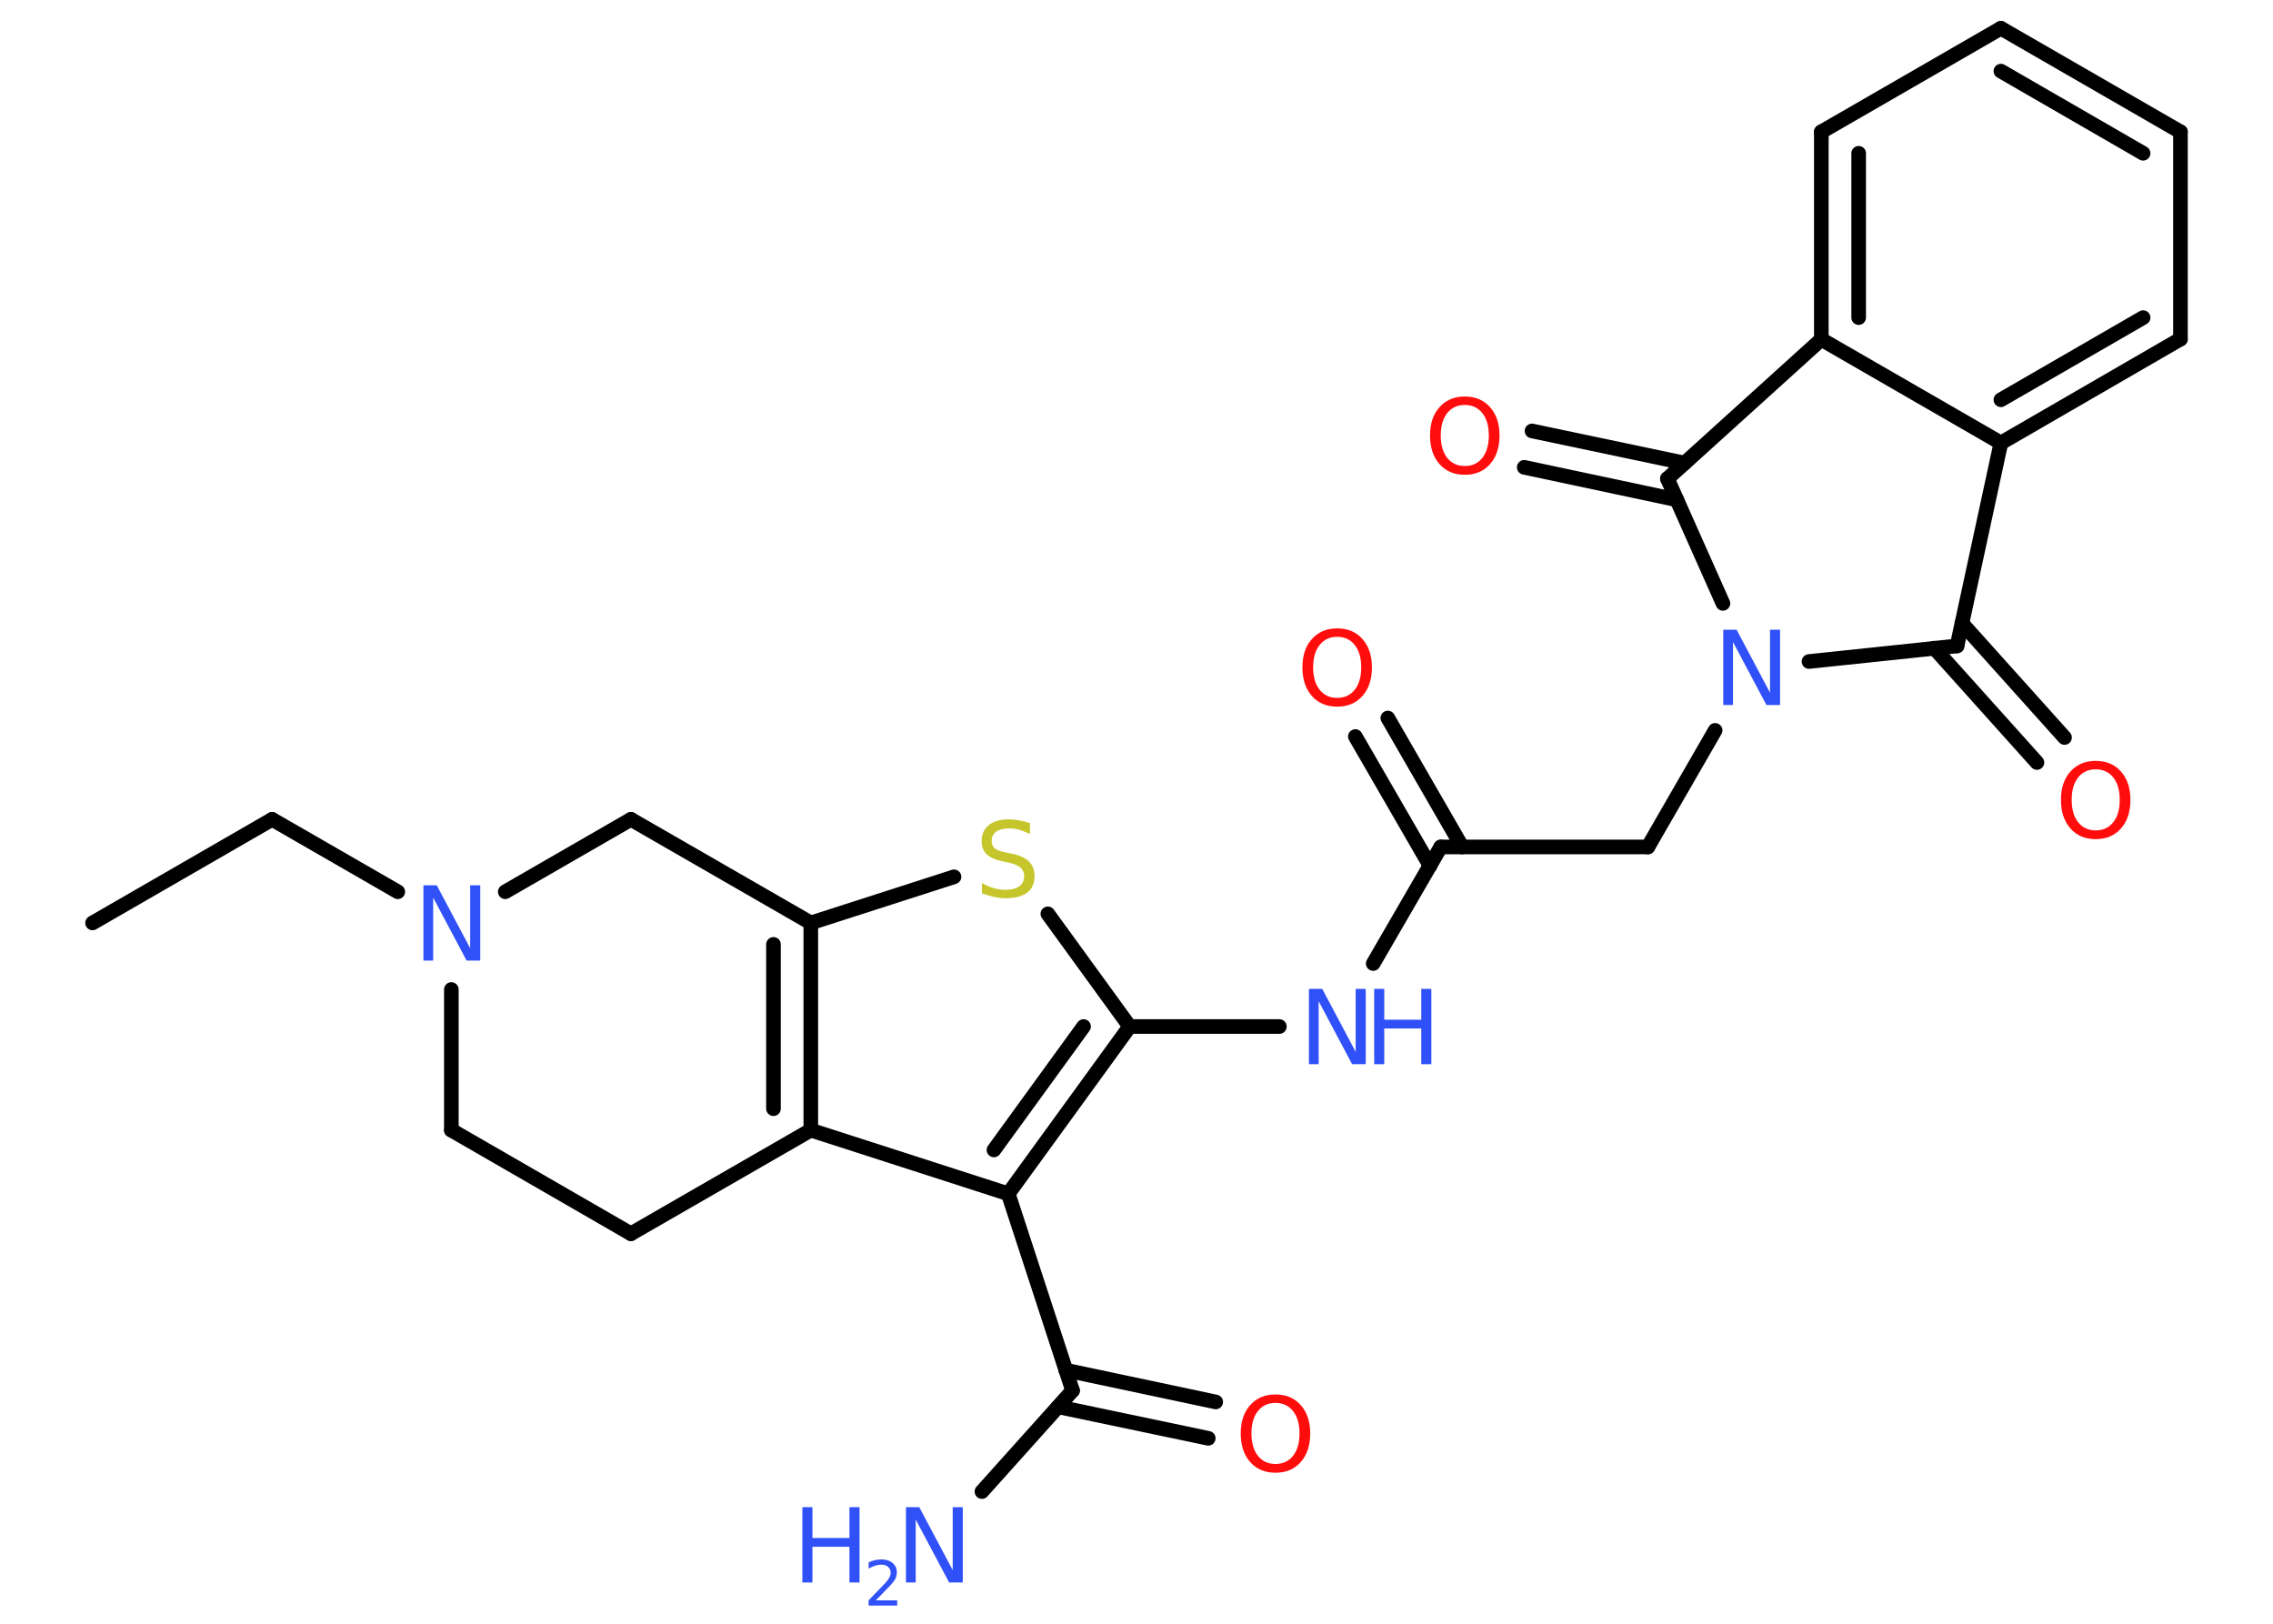 <?xml version='1.0' encoding='UTF-8'?>
<!DOCTYPE svg PUBLIC "-//W3C//DTD SVG 1.1//EN" "http://www.w3.org/Graphics/SVG/1.1/DTD/svg11.dtd">
<svg version='1.2' xmlns='http://www.w3.org/2000/svg' xmlns:xlink='http://www.w3.org/1999/xlink' width='70.0mm' height='50.0mm' viewBox='0 0 70.0 50.0'>
  <desc>Generated by the Chemistry Development Kit (http://github.com/cdk)</desc>
  <g stroke-linecap='round' stroke-linejoin='round' stroke='#000000' stroke-width='.45' fill='#3050F8'>
    <rect x='.0' y='.0' width='70.0' height='50.0' fill='#FFFFFF' stroke='none'/>
    <g id='mol1' class='mol'>
      <line id='mol1bnd1' class='bond' x1='2.85' y1='28.42' x2='8.38' y2='25.23'/>
      <line id='mol1bnd2' class='bond' x1='8.38' y1='25.23' x2='12.25' y2='27.46'/>
      <line id='mol1bnd3' class='bond' x1='13.9' y1='30.47' x2='13.9' y2='34.8'/>
      <line id='mol1bnd4' class='bond' x1='13.9' y1='34.8' x2='19.43' y2='37.99'/>
      <line id='mol1bnd5' class='bond' x1='19.43' y1='37.99' x2='24.97' y2='34.8'/>
      <g id='mol1bnd6' class='bond'>
        <line x1='24.97' y1='34.8' x2='24.97' y2='28.42'/>
        <line x1='23.82' y1='34.14' x2='23.82' y2='29.08'/>
      </g>
      <line id='mol1bnd7' class='bond' x1='24.97' y1='28.42' x2='29.38' y2='27.0'/>
      <line id='mol1bnd8' class='bond' x1='32.27' y1='28.14' x2='34.79' y2='31.61'/>
      <line id='mol1bnd9' class='bond' x1='34.79' y1='31.61' x2='39.4' y2='31.61'/>
      <line id='mol1bnd10' class='bond' x1='42.29' y1='29.67' x2='44.37' y2='26.08'/>
      <g id='mol1bnd11' class='bond'>
        <line x1='44.04' y1='26.66' x2='41.74' y2='22.68'/>
        <line x1='45.03' y1='26.08' x2='42.74' y2='22.11'/>
      </g>
      <line id='mol1bnd12' class='bond' x1='44.37' y1='26.08' x2='50.75' y2='26.08'/>
      <line id='mol1bnd13' class='bond' x1='50.75' y1='26.08' x2='52.82' y2='22.49'/>
      <line id='mol1bnd14' class='bond' x1='55.71' y1='20.37' x2='60.27' y2='19.89'/>
      <g id='mol1bnd15' class='bond'>
        <line x1='60.42' y1='19.19' x2='63.58' y2='22.71'/>
        <line x1='59.57' y1='19.96' x2='62.73' y2='23.48'/>
      </g>
      <line id='mol1bnd16' class='bond' x1='60.27' y1='19.89' x2='61.62' y2='13.64'/>
      <g id='mol1bnd17' class='bond'>
        <line x1='61.62' y1='13.64' x2='67.15' y2='10.44'/>
        <line x1='61.62' y1='12.31' x2='66.0' y2='9.78'/>
      </g>
      <line id='mol1bnd18' class='bond' x1='67.15' y1='10.44' x2='67.15' y2='4.06'/>
      <g id='mol1bnd19' class='bond'>
        <line x1='67.15' y1='4.06' x2='61.62' y2='.87'/>
        <line x1='66.0' y1='4.72' x2='61.62' y2='2.19'/>
      </g>
      <line id='mol1bnd20' class='bond' x1='61.62' y1='.87' x2='56.09' y2='4.06'/>
      <g id='mol1bnd21' class='bond'>
        <line x1='56.09' y1='4.06' x2='56.09' y2='10.45'/>
        <line x1='57.24' y1='4.72' x2='57.24' y2='9.78'/>
      </g>
      <line id='mol1bnd22' class='bond' x1='61.62' y1='13.64' x2='56.09' y2='10.45'/>
      <line id='mol1bnd23' class='bond' x1='56.09' y1='10.45' x2='51.35' y2='14.74'/>
      <line id='mol1bnd24' class='bond' x1='53.06' y1='18.58' x2='51.35' y2='14.74'/>
      <g id='mol1bnd25' class='bond'>
        <line x1='51.64' y1='15.39' x2='46.94' y2='14.39'/>
        <line x1='51.88' y1='14.26' x2='47.18' y2='13.27'/>
      </g>
      <g id='mol1bnd26' class='bond'>
        <line x1='31.05' y1='36.76' x2='34.79' y2='31.61'/>
        <line x1='30.61' y1='35.41' x2='33.37' y2='31.61'/>
      </g>
      <line id='mol1bnd27' class='bond' x1='24.97' y1='34.8' x2='31.05' y2='36.76'/>
      <line id='mol1bnd28' class='bond' x1='31.05' y1='36.76' x2='33.03' y2='42.82'/>
      <line id='mol1bnd29' class='bond' x1='33.03' y1='42.82' x2='30.24' y2='45.93'/>
      <g id='mol1bnd30' class='bond'>
        <line x1='32.82' y1='42.19' x2='37.44' y2='43.17'/>
        <line x1='32.59' y1='43.32' x2='37.21' y2='44.29'/>
      </g>
      <line id='mol1bnd31' class='bond' x1='24.97' y1='28.42' x2='19.43' y2='25.23'/>
      <line id='mol1bnd32' class='bond' x1='15.56' y1='27.46' x2='19.43' y2='25.23'/>
      <path id='mol1atm3' class='atom' d='M13.03 27.26h.42l1.03 1.94v-1.94h.31v2.32h-.42l-1.03 -1.94v1.94h-.3v-2.32z' stroke='none'/>
      <path id='mol1atm8' class='atom' d='M31.72 25.37v.31q-.18 -.08 -.33 -.13q-.16 -.04 -.31 -.04q-.26 .0 -.4 .1q-.14 .1 -.14 .28q.0 .15 .09 .23q.09 .08 .35 .13l.19 .04q.35 .07 .52 .24q.17 .17 .17 .45q.0 .34 -.23 .51q-.23 .17 -.66 .17q-.16 .0 -.35 -.04q-.19 -.04 -.38 -.11v-.32q.19 .11 .37 .16q.18 .05 .36 .05q.27 .0 .42 -.11q.15 -.11 .15 -.3q.0 -.17 -.11 -.27q-.11 -.1 -.34 -.15l-.19 -.04q-.35 -.07 -.51 -.22q-.16 -.15 -.16 -.41q.0 -.31 .22 -.49q.22 -.18 .6 -.18q.16 .0 .33 .03q.17 .03 .35 .09z' stroke='none' fill='#C6C62C'/>
      <g id='mol1atm10' class='atom'>
        <path d='M40.3 30.45h.42l1.03 1.94v-1.94h.31v2.32h-.42l-1.03 -1.94v1.94h-.3v-2.32z' stroke='none'/>
        <path d='M42.32 30.45h.31v.95h1.14v-.95h.31v2.32h-.31v-1.1h-1.14v1.1h-.31v-2.32z' stroke='none'/>
      </g>
      <path id='mol1atm12' class='atom' d='M41.18 19.61q-.34 .0 -.54 .25q-.2 .25 -.2 .69q.0 .44 .2 .69q.2 .25 .54 .25q.34 .0 .54 -.25q.2 -.25 .2 -.69q.0 -.44 -.2 -.69q-.2 -.25 -.54 -.25zM41.18 19.35q.49 .0 .78 .33q.29 .33 .29 .87q.0 .55 -.29 .88q-.29 .33 -.78 .33q-.49 .0 -.78 -.33q-.29 -.33 -.29 -.88q.0 -.55 .29 -.87q.29 -.33 .78 -.33z' stroke='none' fill='#FF0D0D'/>
      <path id='mol1atm14' class='atom' d='M53.06 19.39h.42l1.03 1.94v-1.94h.31v2.32h-.42l-1.03 -1.94v1.94h-.3v-2.32z' stroke='none'/>
      <path id='mol1atm16' class='atom' d='M64.54 23.69q-.34 .0 -.54 .25q-.2 .25 -.2 .69q.0 .44 .2 .69q.2 .25 .54 .25q.34 .0 .54 -.25q.2 -.25 .2 -.69q.0 -.44 -.2 -.69q-.2 -.25 -.54 -.25zM64.54 23.43q.49 .0 .78 .33q.29 .33 .29 .87q.0 .55 -.29 .88q-.29 .33 -.78 .33q-.49 .0 -.78 -.33q-.29 -.33 -.29 -.88q.0 -.55 .29 -.87q.29 -.33 .78 -.33z' stroke='none' fill='#FF0D0D'/>
      <path id='mol1atm24' class='atom' d='M45.11 12.47q-.34 .0 -.54 .25q-.2 .25 -.2 .69q.0 .44 .2 .69q.2 .25 .54 .25q.34 .0 .54 -.25q.2 -.25 .2 -.69q.0 -.44 -.2 -.69q-.2 -.25 -.54 -.25zM45.11 12.21q.49 .0 .78 .33q.29 .33 .29 .87q.0 .55 -.29 .88q-.29 .33 -.78 .33q-.49 .0 -.78 -.33q-.29 -.33 -.29 -.88q.0 -.55 .29 -.87q.29 -.33 .78 -.33z' stroke='none' fill='#FF0D0D'/>
      <g id='mol1atm27' class='atom'>
        <path d='M27.89 46.41h.42l1.03 1.94v-1.94h.31v2.32h-.42l-1.03 -1.94v1.94h-.3v-2.32z' stroke='none'/>
        <path d='M24.71 46.41h.31v.95h1.14v-.95h.31v2.32h-.31v-1.1h-1.14v1.1h-.31v-2.32z' stroke='none'/>
        <path d='M26.97 49.28h.66v.16h-.88v-.16q.11 -.11 .29 -.3q.18 -.19 .23 -.24q.09 -.1 .12 -.17q.04 -.07 .04 -.14q.0 -.11 -.08 -.18q-.08 -.07 -.2 -.07q-.09 .0 -.19 .03q-.1 .03 -.21 .09v-.19q.11 -.05 .21 -.07q.1 -.02 .18 -.02q.22 .0 .35 .11q.13 .11 .13 .29q.0 .08 -.03 .16q-.03 .08 -.12 .18q-.02 .03 -.15 .16q-.12 .13 -.35 .36z' stroke='none'/>
      </g>
      <path id='mol1atm28' class='atom' d='M39.28 43.2q-.34 .0 -.54 .25q-.2 .25 -.2 .69q.0 .44 .2 .69q.2 .25 .54 .25q.34 .0 .54 -.25q.2 -.25 .2 -.69q.0 -.44 -.2 -.69q-.2 -.25 -.54 -.25zM39.28 42.94q.49 .0 .78 .33q.29 .33 .29 .87q.0 .55 -.29 .88q-.29 .33 -.78 .33q-.49 .0 -.78 -.33q-.29 -.33 -.29 -.88q.0 -.55 .29 -.87q.29 -.33 .78 -.33z' stroke='none' fill='#FF0D0D'/>
    </g>
  </g>
</svg>
